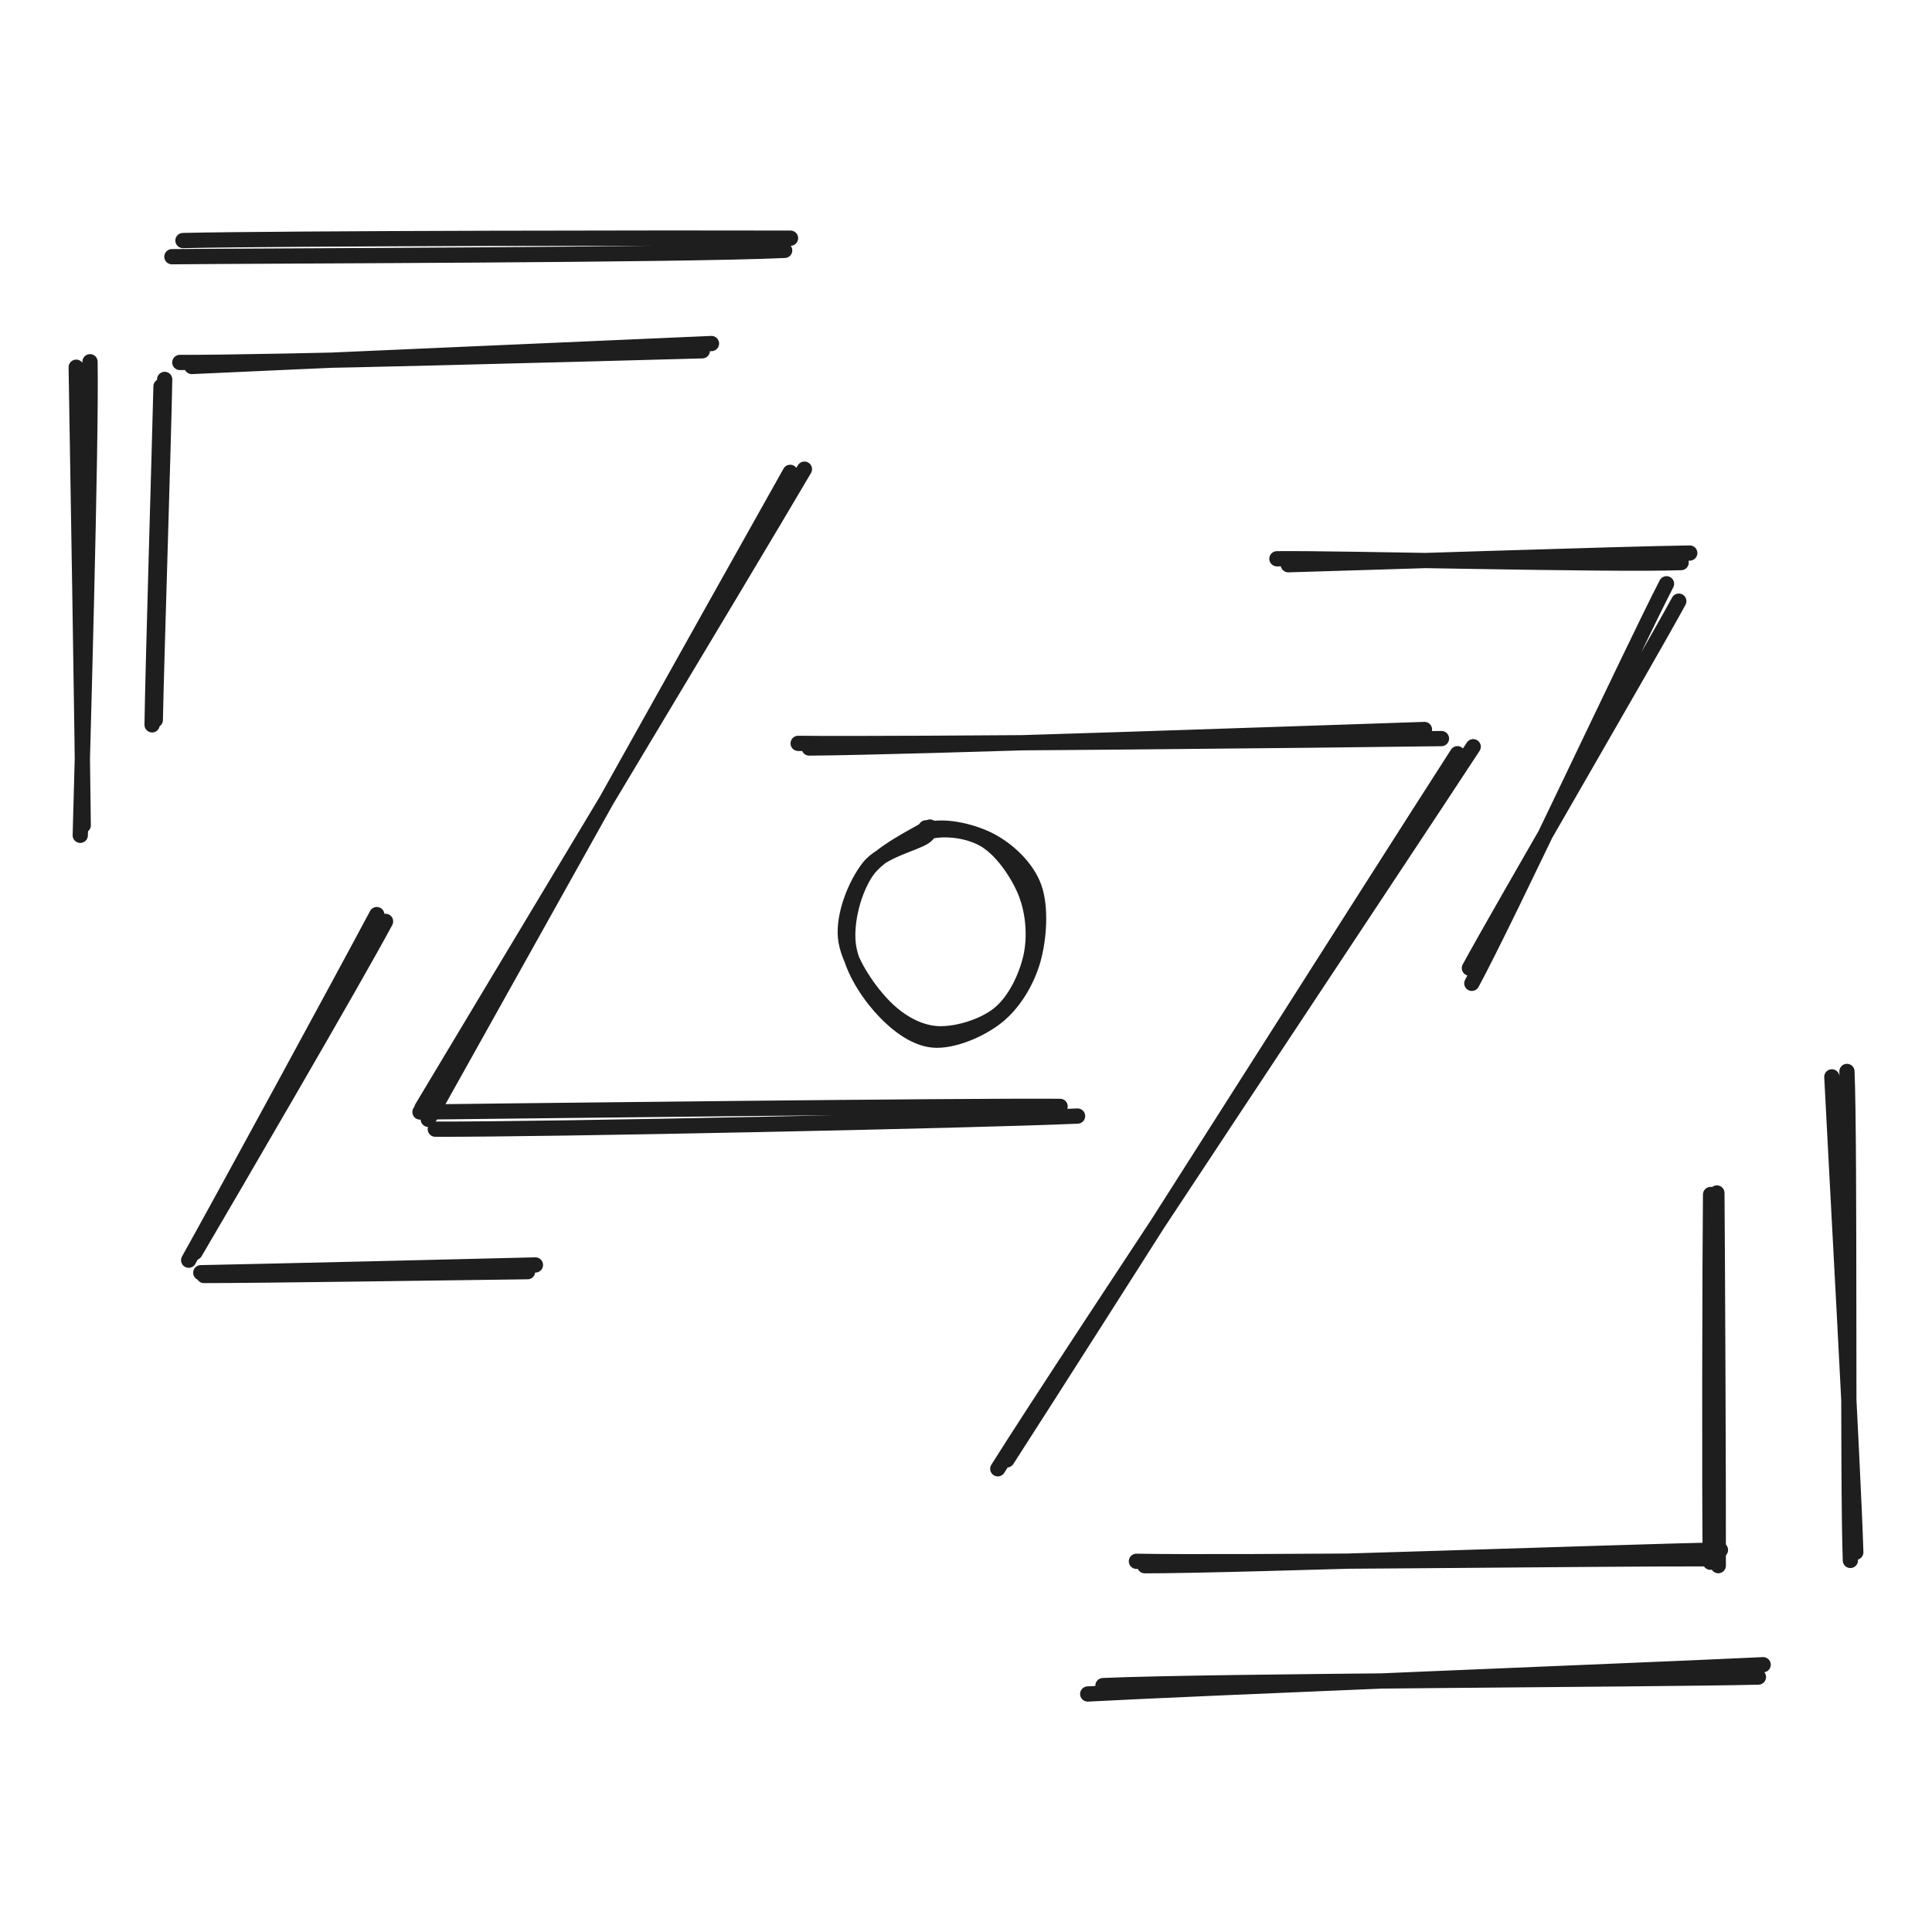 <svg version="1.1" xmlns="http://www.w3.org/2000/svg" viewBox="0 0 253.466 211.006" width="211" height="211">
  <!-- svg-source:excalidraw -->
  
  <defs>
    <style class="style-fonts">
      @font-face {
        font-family: "Virgil";
        src: url ("https://excalidraw.com/Virgil.woff2");
      }
      @font-face {
        font-family: "Cascadia";
        src: url ("https://excalidraw.com/Cascadia.woff2");
      }
      @font-face {
        font-family: "Assistant";
        src: url ("https://excalidraw.com/Assistant-Regular.woff2");
      }
    </style>
    
  </defs>
  <rect x="0" y="0" width="253.466" height="211.006" fill="#ffffff"></rect><g stroke-linecap="round"><g transform="translate(104.296 39.56) rotate(0 -24.185 42.438)"><path d="M-0.63 1.18 C-8.66 15.44, -40.26 72, -48.11 86.06 M1.24 0.76 C-6.93 14.67, -40.69 70.76, -48.93 84.55" stroke="#1e1e1e" stroke-width="2" fill="none"></path></g></g><mask></mask><g stroke-linecap="round"><g transform="translate(55.469 125.35) rotate(0 42.21 -0.456)"><path d="M-0.37 -0.69 C13.55 -0.84, 69.58 -1.52, 83.61 -1.43 M1.64 1.56 C15.93 1.61, 72.39 0.44, 85.9 -0.16" stroke="#1e1e1e" stroke-width="2" fill="none"></path></g></g><mask></mask><g stroke-linecap="round"><g transform="translate(106.121 76.066) rotate(0 40.841 -0.456)"><path d="M0.04 0.84 C13.65 0.75, 66.96 -1.14, 80.76 -1.59 M-1.41 0.23 C12.66 0.38, 68.98 -0.2, 82.99 -0.4" stroke="#1e1e1e" stroke-width="2" fill="none"></path></g></g><mask></mask><g stroke-linecap="round"><g transform="translate(191.454 77.435) rotate(0 -29.433 46.773)"><path d="M-0.25 0.22 C-10.29 15.8, -49.42 77.46, -59.35 92.86 M1.82 -0.7 C-8.49 15.06, -50.68 78.34, -60.55 94.03" stroke="#1e1e1e" stroke-width="2" fill="none"></path></g></g><mask></mask><g stroke-linecap="round"><g transform="translate(49.993 99.339) rotate(0 -12.321 22.36)"><path d="M0.59 0.31 C-3.38 7.75, -20.1 36.4, -24.41 43.74 M-0.56 -0.58 C-4.62 7.06, -20.94 37.08, -25.24 44.76" stroke="#1e1e1e" stroke-width="2" fill="none"></path></g></g><mask></mask><g stroke-linecap="round"><g transform="translate(26.264 145.884) rotate(0 21.676 -0.228)"><path d="M0.49 0.22 C7.62 0.23, 35.76 -0.19, 42.95 -0.28 M0.08 -0.14 C7.36 -0.28, 36.75 -0.97, 43.98 -1.16" stroke="#1e1e1e" stroke-width="2" fill="none"></path></g></g><mask></mask><g stroke-linecap="round"><g transform="translate(169.094 52.337) rotate(0 26.467 -0.228)"><path d="M-0.08 0.52 C8.57 0.29, 43.93 -0.9, 52.59 -1.01 M-1.57 -0.26 C6.82 -0.36, 42.16 0.58, 51.46 0.24" stroke="#1e1e1e" stroke-width="2" fill="none"></path></g></g><mask></mask><g stroke-linecap="round"><g transform="translate(219.746 55.988) rotate(0 -13.918 25.782)"><path d="M-1.11 -0.63 C-5.61 8.09, -22.03 43.28, -26.65 51.79 M0.5 1.65 C-4.07 10.04, -22.48 41.53, -26.97 49.79" stroke="#1e1e1e" stroke-width="2" fill="none"></path></g></g><mask></mask><g stroke-linecap="round"><g transform="translate(21.244 29.065) rotate(0 -0.456 22.132)"><path d="M0.36 -0.52 C0.24 6.76, -0.73 36.73, -0.87 44.16 M-0.12 0.4 C-0.3 8, -1.19 37.44, -1.29 44.8" stroke="#1e1e1e" stroke-width="2" fill="none"></path></g></g><mask></mask><g stroke-linecap="round"><g transform="translate(25.351 25.87) rotate(0 34.225 -0.456)"><path d="M-0.19 0.98 C11.08 0.44, 56.53 -1.52, 67.99 -2.03 M-1.76 0.45 C9.29 0.52, 55.19 -0.77, 66.79 -1.08" stroke="#1e1e1e" stroke-width="2" fill="none"></path></g></g><mask></mask><g stroke-linecap="round"><g transform="translate(149.472 183.303) rotate(0 38.331 -0.228)"><path d="M0.71 0.88 C13.49 0.88, 63.59 -0.94, 76.24 -1.19 M-0.38 0.3 C12.24 0.55, 62.37 -0.09, 75.06 -0.03" stroke="#1e1e1e" stroke-width="2" fill="none"></path></g></g><mask></mask><g stroke-linecap="round"><g transform="translate(224.766 134.932) rotate(0 0 24.642)"><path d="M-0.35 0.55 C-0.44 8.66, -0.51 40.69, -0.38 48.79 M0.48 0.35 C0.55 8.51, 0.69 41.01, 0.66 49.24" stroke="#1e1e1e" stroke-width="2" fill="none"></path></g></g><mask></mask><g stroke-linecap="round" transform="translate(111.597 87.474) rotate(0 12.321 13.69)"><path d="M9.59 0.28 C11.99 -0.58, 15.81 0.29, 18.22 1.52 C20.63 2.76, 23.11 5.07, 24.06 7.69 C25.01 10.31, 24.73 14.41, 23.93 17.24 C23.12 20.07, 21.4 22.92, 19.21 24.67 C17.03 26.42, 13.37 27.97, 10.81 27.74 C8.25 27.51, 5.7 25.43, 3.84 23.31 C1.98 21.19, -0.03 17.98, -0.33 15.04 C-0.62 12.09, 0.39 8.13, 2.08 5.64 C3.77 3.16, 8.47 0.96, 9.8 0.11 C11.13 -0.73, 10 0.37, 10.04 0.57 M9.36 0.69 C11.67 -0.27, 15.21 0.12, 17.48 1.4 C19.74 2.67, 21.92 5.8, 22.95 8.36 C23.98 10.93, 24.24 14.12, 23.66 16.78 C23.08 19.44, 21.56 22.63, 19.48 24.31 C17.41 26, 13.75 27.1, 11.2 26.9 C8.64 26.69, 6.14 25.18, 4.16 23.08 C2.18 20.98, -0.37 17.29, -0.67 14.29 C-0.96 11.29, 0.65 7.29, 2.38 5.09 C4.1 2.89, 8.44 1.95, 9.68 1.09 C10.93 0.23, 9.78 -0.23, 9.86 -0.07" stroke="#1e1e1e" stroke-width="2" fill="none"></path></g><g stroke-linecap="round"><g transform="translate(10.749 26.327) rotate(0 -0.456 30.574)"><path d="M-0.75 0.62 C-0.57 10.85, 0.07 50.54, 0.17 60.72 M1.06 -0.1 C1.25 10.36, 0.05 52.07, -0.22 62.03" stroke="#1e1e1e" stroke-width="2" fill="none"></path></g></g><mask></mask><g stroke-linecap="round"><g transform="translate(23.982 11.268) rotate(0 39.7 -0.684)"><path d="M0.02 -0.94 C13.24 -1.24, 66.37 -1.3, 79.73 -1.25 M-1.43 1.18 C11.63 1.05, 65.42 0.98, 78.96 0.35" stroke="#1e1e1e" stroke-width="2" fill="none"></path></g></g><mask></mask><g stroke-linecap="round"><g transform="translate(143.083 201.1) rotate(0 43.807 -2.053)"><path d="M-0.38 -0.09 C14.26 -0.88, 73.49 -3.22, 88.23 -3.93 M1.62 -1.19 C16.13 -1.82, 73.29 -1.97, 87.61 -2.31" stroke="#1e1e1e" stroke-width="2" fill="none"></path></g></g><mask></mask><g stroke-linecap="round"><g transform="translate(240.737 119.417) rotate(0 1.141 31.943)"><path d="M-0.41 0.63 C0.1 10.98, 2.42 52.44, 2.73 63 M1.57 -0.08 C1.99 10.31, 1.63 53.16, 2.02 64.07" stroke="#1e1e1e" stroke-width="2" fill="none"></path></g></g><mask></mask></svg>